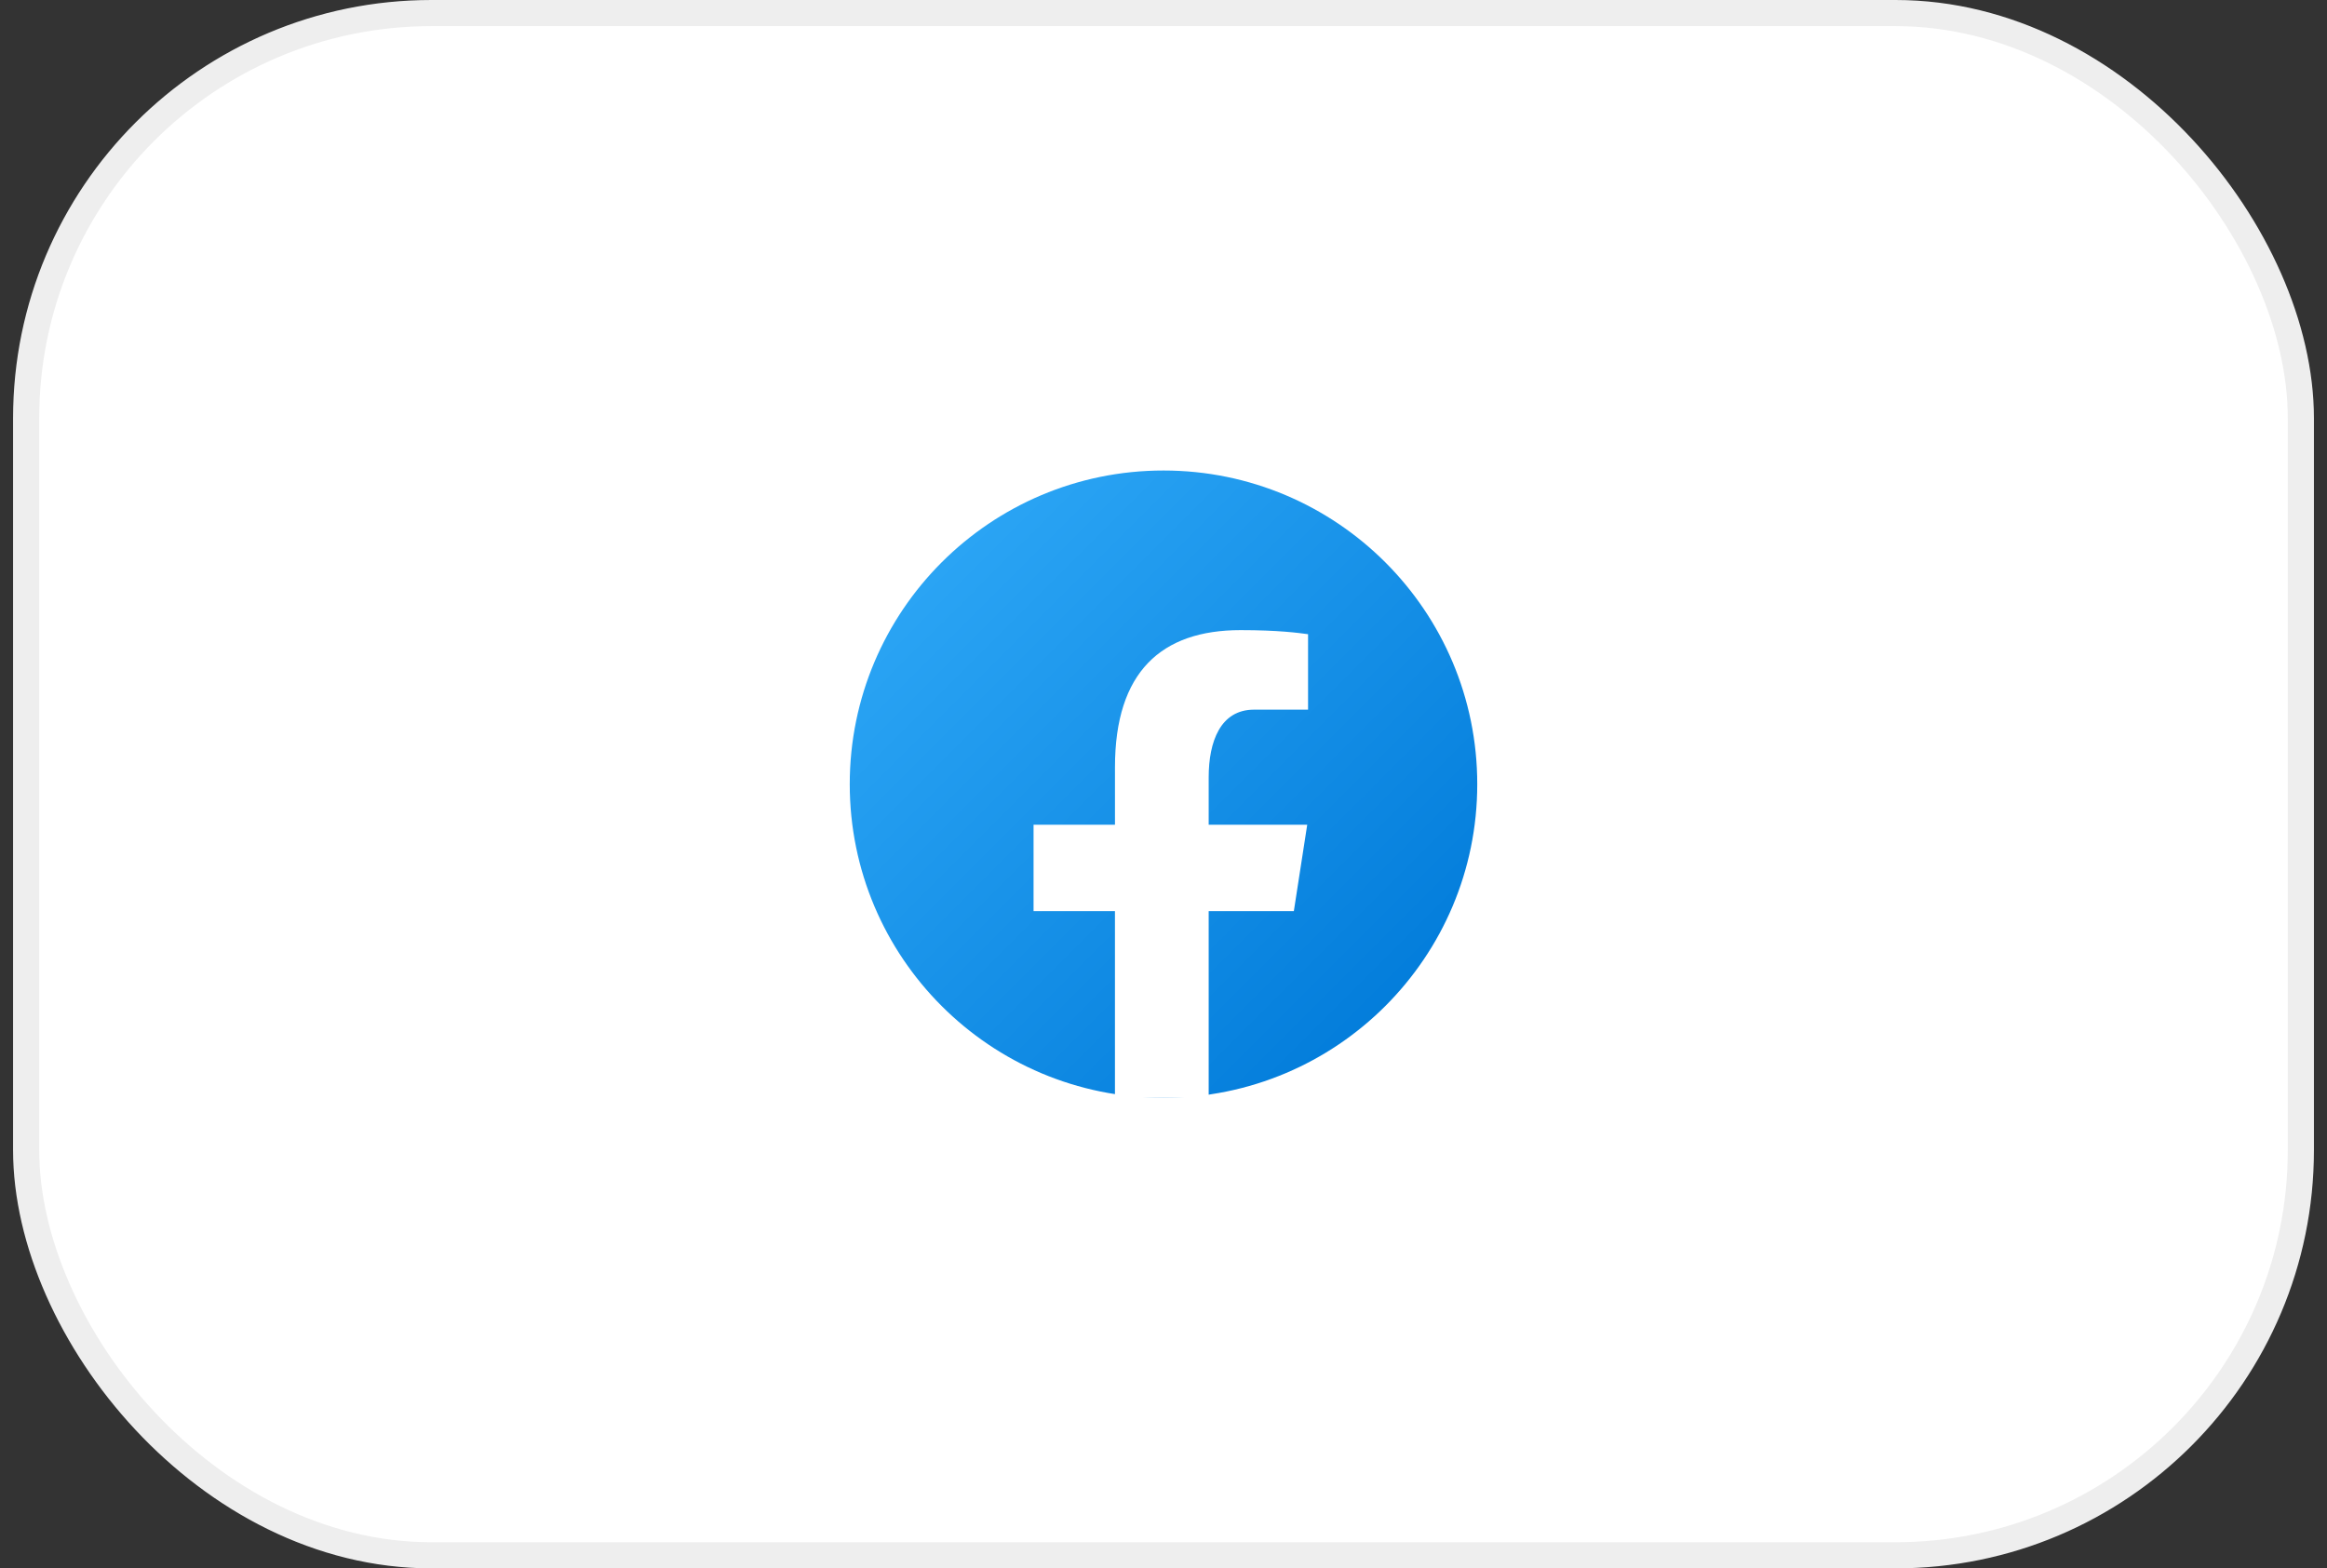 <svg fill="none" height="60" viewBox="0 0 89 60" width="89" xmlns="http://www.w3.org/2000/svg">
    <rect x="0" y="0" width="89" height="60" fill="#333333" stroke="none"/>
    <rect fill="white" height="59" rx="15.5" width="87" x="1" y="0.5" />
    <rect height="59" rx="15.5" stroke="#EEEEEE" width="87" x="1" y="0.5" />
    <g clip-path="url(#clip0_1_1037)">
        <path
            d="M44.5 18C37.872 18 32.5 23.372 32.5 30C32.5 36.628 37.872 42 44.5 42C51.128 42 56.5 36.628 56.5 30C56.5 23.372 51.128 18 44.5 18Z"
            fill="url(#paint0_linear_1_1037)" />
        <path
            d="M46.228 34.858H49.485L49.997 31.55H46.228V29.741C46.228 28.367 46.678 27.149 47.963 27.149H50.029V24.262C49.666 24.213 48.898 24.106 47.448 24.106C44.419 24.106 42.644 25.705 42.644 29.349V31.55H39.53V34.858H42.643V43.951C43.26 44.043 43.884 44.106 44.525 44.106C45.105 44.106 45.67 44.053 46.228 43.978V34.858Z"
            fill="white" />
    </g>
    <defs>
        <linearGradient gradientUnits="userSpaceOnUse" id="paint0_linear_1_1037" x1="36.096"
            x2="54.469" y1="21.596" y2="39.969">
            <stop stop-color="#2AA4F4" />
            <stop offset="1" stop-color="#007AD9" />
        </linearGradient>
        <clipPath id="clip0_1_1037">
            <rect fill="white" height="24" transform="translate(32.5 18)" width="24" />
        </clipPath>
    </defs>
</svg>
